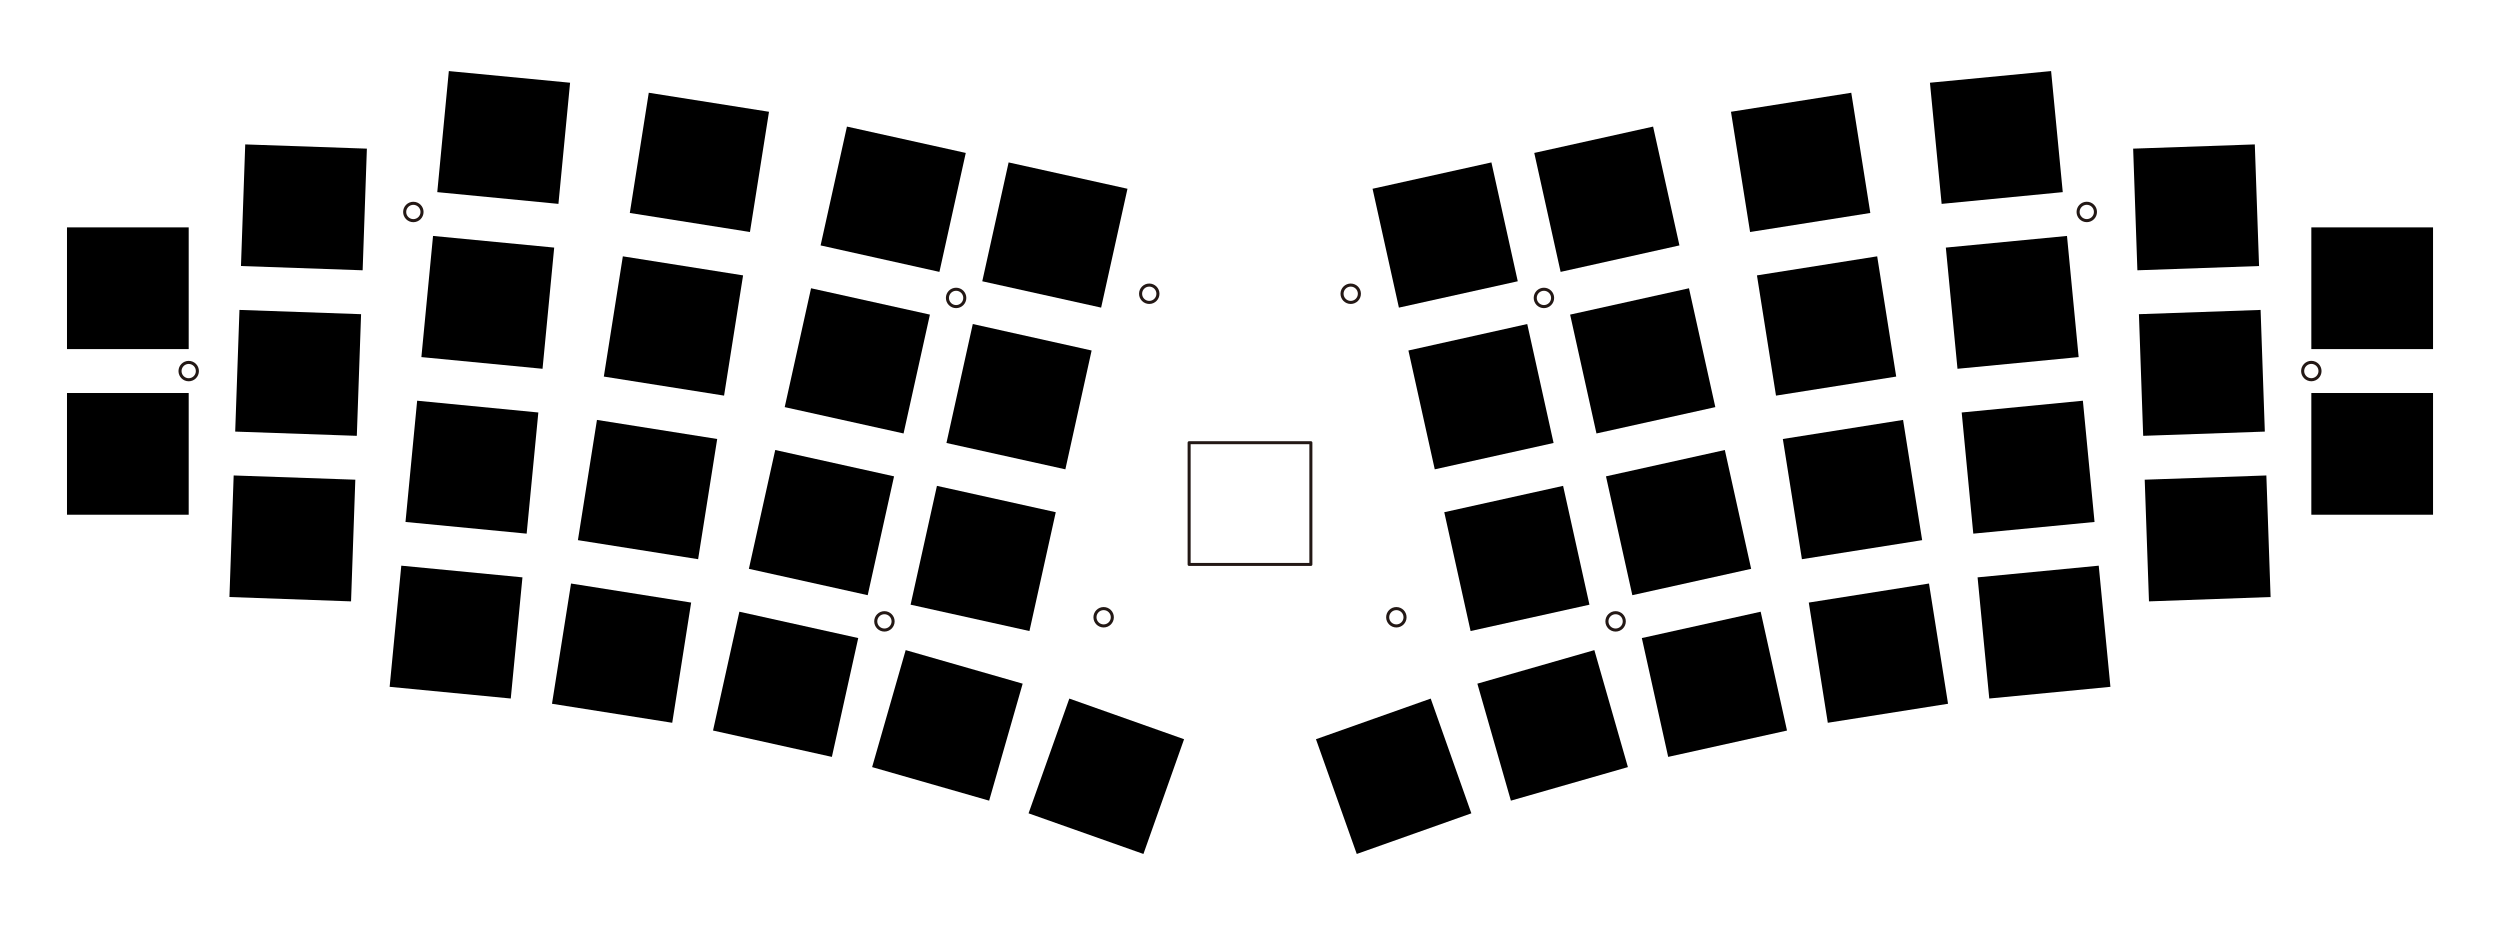 <svg xmlns="http://www.w3.org/2000/svg" viewBox="0 0 815.05 302.03">
  <defs>
    <style>.cls-1,.cls-2{fill:none;stroke:#231815;}.cls-1{stroke-miterlimit:10;}.cls-2{stroke-linecap:round;stroke-linejoin:round;stroke-width:0.99px;}
    </style>
  </defs>
  <g id="印刷データ">
    <g id="トッププレート">
      <circle class="cls-1" cx="455.24" cy="201.24" r="2.83"/>
      <circle class="cls-1" cx="359.81" cy="201.24" r="2.83"/>
      <circle class="cls-1" cx="440.36" cy="95.77" r="2.83"/>
      <circle class="cls-1" cx="374.68" cy="95.77" r="2.83"/>
      <circle class="cls-1" cx="680.33" cy="69.1" r="2.83"/>
      <circle class="cls-1" cx="134.76" cy="69.11" r="2.83"/>
      <circle class="cls-1" cx="526.72" cy="202.58" r="2.83"/>
      <circle class="cls-1" cx="503.35" cy="97.13" r="2.83"/>
      <circle class="cls-1" cx="288.34" cy="202.58" r="2.83"/>
      <circle class="cls-1" cx="311.71" cy="97.13" r="2.83"/>
      <circle class="cls-1" cx="753.54" cy="120.97" r="2.83"/>
      <circle class="cls-1" cx="61.52" cy="120.98" r="2.83"/>
      <polygon points="137.28,208.82 135.9,248.48 96.23,247.09 97.62,207.44 "   transform="translate(-17.67 -160.36)"/>
      <polygon points="203.53,187.33 199.73,226.83 160.23,223 164,183.53 "   transform="translate(-17.67 -160.36)"/>
      <polygon points="268.38,196.8 262.17,236 223,229.79 229.18,190.6 "   transform="translate(-17.67 -160.36)"/>
      <polygon points="332.53,210.22 323.94,249 285.2,240.37 293.79,201.63 "   transform="translate(-17.67 -160.36)"/>
      <polygon points="385.25,221.9 376.66,260.65 337.91,252.06 346.5,213.31 "   transform="translate(-17.67 -160.36)"/>
      <polygon points="503.9,213.31 512.49,252.06 473.74,260.65 465.15,221.9 "   transform="translate(-17.67 -160.36)"/>
      <polygon points="556.61,201.63 565.2,240.37 526.46,249 517.87,210.22 "   transform="translate(-17.67 -160.36)"/>
      <polygon points="621.22,190.6 627.43,229.79 588.23,236 582,196.8 "   transform="translate(-17.67 -160.36)"/>
      <polygon points="686.37,183.53 690.17,223 650.68,226.83 646.87,187.33 "   transform="translate(-17.67 -160.36)"/>
      <polygon points="752.78,207.44 754.17,247.09 714.5,248.48 713.12,208.82 "   transform="translate(-17.67 -160.36)"/>
      <polygon points="135.39,262.79 134,302.45 94.35,301.07 95.74,261.4 "   transform="translate(-17.67 -160.36)"/>
      <polygon points="198.35,241.08 194.55,280.59 155.05,276.78 158.85,237.28 "   transform="translate(-17.67 -160.36)"/>
      <polygon points="259.93,250.14 253.73,289.34 214.53,283.13 220.73,243.93 "   transform="translate(-17.67 -160.36)"/>
      <polygon points="320.84,262.93 312.25,301.68 273.5,293.09 282.09,254.34 "   transform="translate(-17.67 -160.36)"/>
      <polygon points="373.56,274.63 365,313.37 326.23,304.78 334.82,266 "   transform="translate(-17.67 -160.36)"/>
      <polygon points="515.58,266 524.17,304.78 485.43,313.37 476.84,274.63 "   transform="translate(-17.67 -160.36)"/>
      <polygon points="568.31,254.34 576.9,293.09 538.15,301.68 529.56,262.93 "   transform="translate(-17.67 -160.36)"/>
      <polygon points="629.67,243.93 635.87,283.13 596.68,289.34 590.47,250.14 "   transform="translate(-17.67 -160.36)"/>
      <polygon points="691.55,237.28 695.35,276.78 655.85,280.59 652.05,241.08 "   transform="translate(-17.67 -160.36)"/>
      <polygon points="754.67,261.4 756.05,301.07 716.39,302.45 715,262.79 "   transform="translate(-17.67 -160.36)"/>
      <polygon points="133.51,316.75 132.12,356.42 92.47,355 93.85,315.37 "   transform="translate(-17.67 -160.36)"/>
      <polygon points="193.18,294.84 189.37,334.34 149.87,330.53 153.67,291 "   transform="translate(-17.67 -160.36)"/>
      <polygon points="251.49,303.48 245.27,342.67 206.08,336.46 212.29,297.26 "   transform="translate(-17.67 -160.36)"/>
      <polygon points="309.15,315.66 300.56,354.4 261.82,345.81 270.41,307.07 "   transform="translate(-17.67 -160.36)"/>
      <polygon points="361.87,327.35 353.29,366.09 314.54,357.5 323.13,318.76 "   transform="translate(-17.67 -160.36)"/>
      <polygon points="527.27,318.76 535.86,357.5 497.11,366.09 488.53,327.35 "   transform="translate(-17.67 -160.36)"/>
      <polygon points="580,307.07 588.58,345.81 549.84,354.4 541.25,315.66 "   transform="translate(-17.67 -160.36)"/>
      <polygon points="638.11,297.26 644.33,336.46 605.13,342.67 598.91,303.48 "   transform="translate(-17.67 -160.36)"/>
      <polygon points="696.73,291 700.53,330.53 661,334.34 657.22,294.84 "   transform="translate(-17.67 -160.36)"/>
      <polygon points="756.55,315.37 757.93,355 718.28,356.42 716.89,316.75 "   transform="translate(-17.67 -160.36)"/>
      <polygon points="188,348.59 184.19,388.09 144.7,384.28 148.5,344.78 "   transform="translate(-17.67 -160.36)"/>
      <polygon points="243,356.81 236.83,396 197.63,389.8 203.84,350.6 "   transform="translate(-17.67 -160.36)"/>
      <polygon points="297.47,368.38 288.88,407.12 250.13,398.53 258.72,359.79 "   transform="translate(-17.67 -160.36)"/>
      <polygon points="351.08,383.25 340.15,421.39 302,410.45 312.94,372.31 "   transform="translate(-17.67 -160.36)"/>
      <polygon points="403.7,401.36 390.45,438.77 353,425.52 366.29,388.11 "   transform="translate(-17.67 -160.36)"/>
      <polygon points="484.11,388.11 497.36,425.52 460,438.77 446.7,401.36 "   transform="translate(-17.67 -160.36)"/>
      <polygon points="537.46,372.31 548.4,410.45 510.25,421.39 499.32,383.25 "   transform="translate(-17.67 -160.36)"/>
      <polygon points="591.68,359.79 600.27,398.53 561.53,407.12 552.94,368.38 "   transform="translate(-17.67 -160.36)"/>
      <polygon points="646.56,350.6 652.77,389.8 613.57,396 607.37,356.81 "   transform="translate(-17.67 -160.36)"/>
      <polygon points="701.9,344.78 705.71,384.28 666.21,388.09 662.4,348.59 "   transform="translate(-17.67 -160.36)"/>
      <polygon points="79.19,234.49 79.19,274.17 39.51,274.17 39.51,234.49 "   transform="translate(-17.67 -160.36)"/>
      <polygon points="79.19,288.49 79.19,328.17 39.51,328.17 39.51,288.49 "   transform="translate(-17.67 -160.36)"/>
      <polygon points="810.89,234.49 810.89,274.17 771.21,274.17 771.21,234.49 "   transform="translate(-17.67 -160.36)"/>
      <polygon points="810.89,288.49 810.89,328.17 771.21,328.17 771.21,288.49 "   transform="translate(-17.67 -160.36)"/>
      <rect class="cls-2" x="387.68" y="144.33" width="39.69" height="39.69"/>
      <!--
      <g id="バックライト穴">
	<circle class="cls-1" cx="407.52" cy="259.3" r="2.83"/>
	<circle class="cls-1" cx="407.52" cy="270.64" r="2.83"/>
	<circle class="cls-1" cx="413.19" cy="264.97" r="2.83"/>
	<circle class="cls-1" cx="401.85" cy="264.97" r="2.83"/>
      </g>
      <rect id="リセットスイッチ" class="cls-1" x="393.35" y="208.9" width="28.35" height="11.34"/> -->
    </g>
  </g>
</svg>
